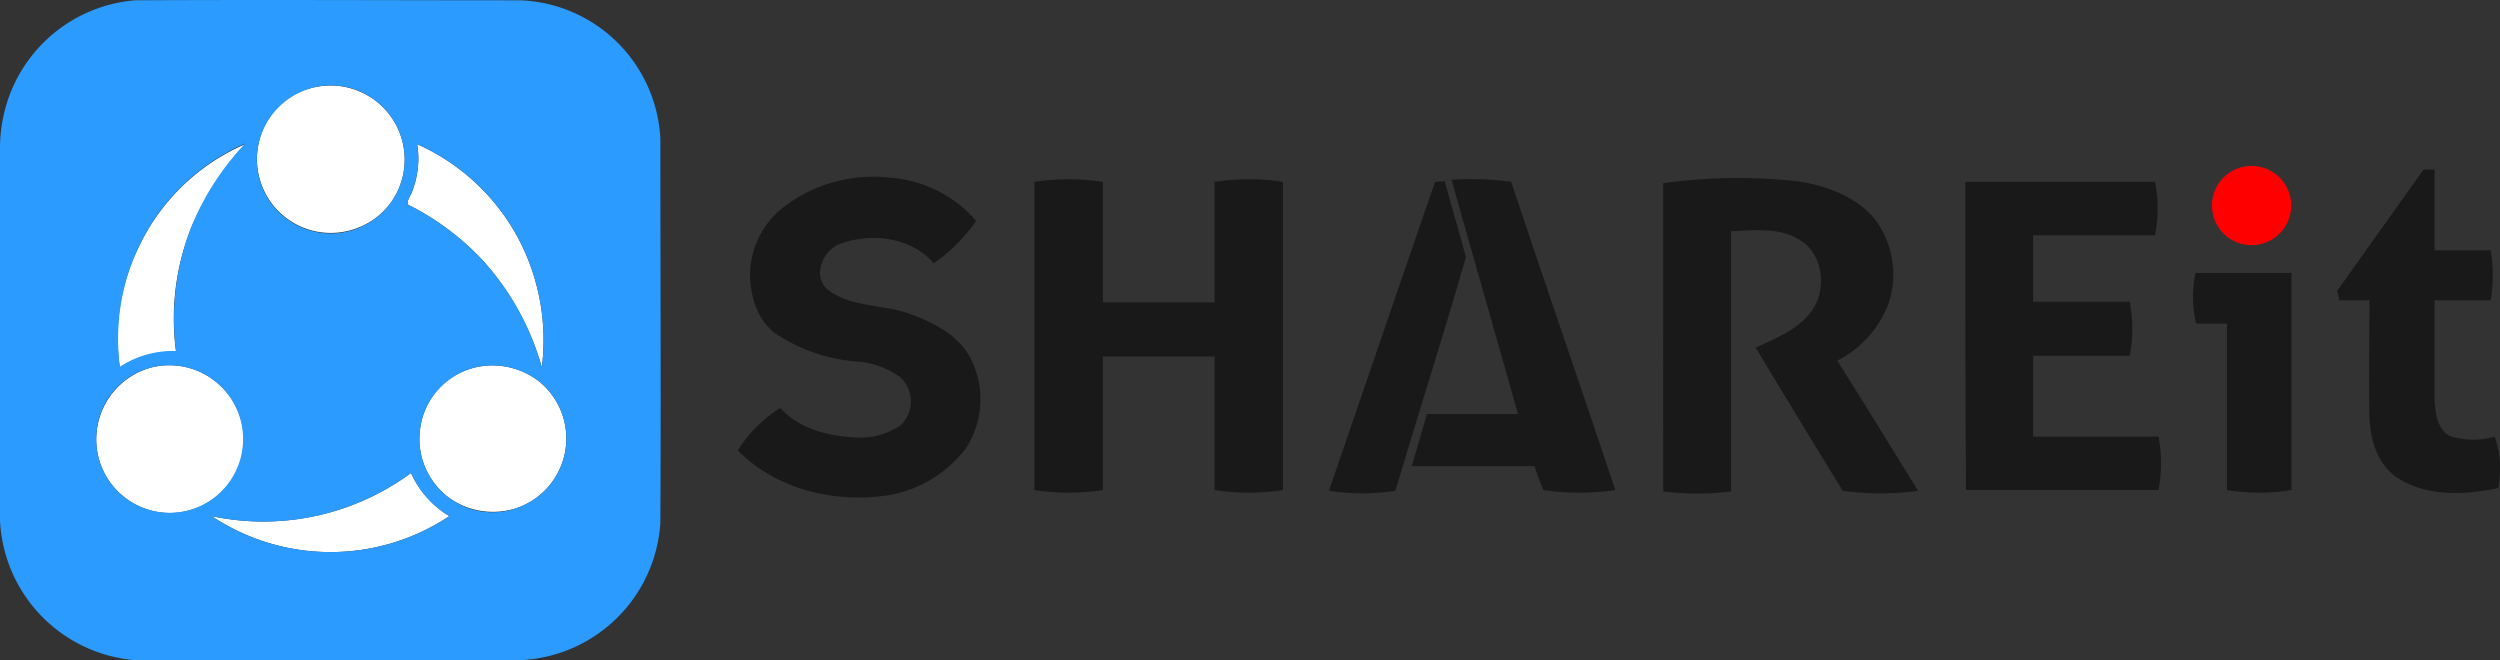 <svg xmlns="http://www.w3.org/2000/svg" width="260" height="68.637" viewBox="0 0 260 68.637"><rect x="0" y="0" width="260" height="68.637" fill="#333333" stroke="none"/><g transform="translate(-67.5 -201.855)"><g transform="translate(77.507 210.749)"><path d="M111.347,214.454a7.707,7.707,0,0,1,8.905,8.976,7.546,7.546,0,0,1-5.129,5.842,7.671,7.671,0,0,1-9.974-8.691A7.489,7.489,0,0,1,111.347,214.454Z" transform="translate(-88.298 -214.339)" fill="#fff"/><path d="M86.974,233.372A21.814,21.814,0,0,1,97.945,222.9a30.989,30.989,0,0,0-5.557,8.549,25.481,25.481,0,0,0-1.639,13.037,9.957,9.957,0,0,0-5.842,1.639A21.333,21.333,0,0,1,86.974,233.372Z" transform="translate(-82.448 -216.801)" fill="#fff"/><path d="M127.994,222.9a22.136,22.136,0,0,1,10.757,10.259,22.666,22.666,0,0,1,2.208,12.966,27.973,27.973,0,0,0-6.127-11.114A27.478,27.478,0,0,0,127,229.169c-.071-.5.356-.926.5-1.425A9.3,9.3,0,0,0,127.994,222.9Z" transform="translate(-94.616 -216.801)" fill="#fff"/><path d="M87.284,255.407a7.652,7.652,0,0,1,6.625,1.425,7.658,7.658,0,0,1-8.976,12.4,7.625,7.625,0,0,1-3.348-7.053A7.757,7.757,0,0,1,87.284,255.407Z" transform="translate(-81.547 -226.084)" fill="#fff"/><path d="M134.83,255.344a7.873,7.873,0,0,1,6.483,1.639,7.648,7.648,0,0,1-2.422,13.037,7.919,7.919,0,0,1-6.91-.926,7.62,7.62,0,0,1-3.135-7.623A7.5,7.5,0,0,1,134.83,255.344Z" transform="translate(-95.111 -226.092)" fill="#fff"/><path d="M98.4,275.388a25.922,25.922,0,0,0,20.731-4.488,10.138,10.138,0,0,0,3.99,4.488A22.294,22.294,0,0,1,98.4,275.388Z" transform="translate(-86.394 -230.605)" fill="#fff"/></g><g transform="translate(67.5 201.856)"><path d="M81.535,201.887c13.393-.071,26.787,0,40.109,0a15.164,15.164,0,0,1,14.533,14.391c0,13.322.071,26.644,0,39.966a15.265,15.265,0,0,1-14.248,14.248H81.321A15.307,15.307,0,0,1,67.5,255.959V217.418a15.96,15.96,0,0,1,.712-4.844,15.285,15.285,0,0,1,13.322-10.686m19.021,8.976a7.749,7.749,0,0,0-6.2,6.127A7.685,7.685,0,1,0,107.324,213a7.537,7.537,0,0,0-6.768-2.137M82.033,227.32A22.322,22.322,0,0,0,79.967,240a10.1,10.1,0,0,1,5.842-1.639,26.262,26.262,0,0,1,1.639-13.037A28.059,28.059,0,0,1,93,216.777,21.963,21.963,0,0,0,82.033,227.32m28.853-10.473a9.3,9.3,0,0,1-.5,4.844c-.142.5-.57.926-.5,1.425a27.477,27.477,0,0,1,7.837,5.842,27.126,27.126,0,0,1,6.127,11.114,22.666,22.666,0,0,0-2.208-12.966,22.136,22.136,0,0,0-10.757-10.259M83.244,240.073a7.6,7.6,0,0,0-5.7,6.768A7.629,7.629,0,0,0,88.8,254.25a7.677,7.677,0,0,0-5.557-14.177M117.227,240a7.646,7.646,0,0,0-2.85,13.75,7.484,7.484,0,0,0,6.91.926,7.648,7.648,0,0,0,2.422-13.037A7.936,7.936,0,0,0,117.227,240M89.514,255.532a22.294,22.294,0,0,0,24.721,0,9.775,9.775,0,0,1-3.99-4.488A25.863,25.863,0,0,1,89.514,255.532Z" transform="translate(-67.5 -201.856)" fill="#2b9bff"/></g><g transform="translate(297.531 219.102)"><path d="M393.389,226.232a4.12,4.12,0,1,1,1.639,8.05,4.12,4.12,0,0,1-1.639-8.05Z" transform="translate(-390.389 -226.064)" fill="red"/></g><g transform="translate(144.227 219.484)"><path d="M417.676,226.6h1.14v8.406h5.842a15.925,15.925,0,0,1,0,5.2h-5.842v10.33c.071,1.354.285,3.063,1.567,3.776a8.133,8.133,0,0,0,4.7.071,10.517,10.517,0,0,1,.356,5.343c-3.348.712-7.2.926-10.259-.926-2.28-1.354-3.063-4.061-3.135-6.554-.071-3.99,0-7.979,0-12.04h-3.135c-.071-.356-.143-.641-.214-1Z" transform="translate(-242.351 -226.6)" fill="#191919"/><path d="M180.044,230.761a15.316,15.316,0,0,1,11.042-2.992,13.031,13.031,0,0,1,8.905,4.488,17.355,17.355,0,0,1-4.417,4.417c-2.28-2.707-6.412-3.206-9.618-2.066-1.852.57-3.063,3.348-1.425,4.773,2.422,1.924,5.771,1.5,8.62,2.565,2.565.926,5.272,2.351,6.412,4.916a9.318,9.318,0,0,1-.641,9.048,12.874,12.874,0,0,1-7.837,4.844c-5.628.926-11.826-.5-15.887-4.631a14.514,14.514,0,0,1,4.417-4.417c1.924,2.137,4.916,2.921,7.694,3.063a7.517,7.517,0,0,0,4.773-1.211,3.411,3.411,0,0,0,0-5.058,8.947,8.947,0,0,0-4.773-1.639,17.67,17.67,0,0,1-8.122-2.85c-1.995-1.425-2.707-3.99-2.707-6.269A9.012,9.012,0,0,1,180.044,230.761Z" transform="translate(-175.2 -226.914)" fill="#191919"/><path d="M218.5,228.292a23.881,23.881,0,0,1,7.124,0v12.538h11.612V228.292a23.881,23.881,0,0,1,7.124,0v32.059a23.879,23.879,0,0,1-7.124,0V246.459H225.624v13.892a23.879,23.879,0,0,1-7.124,0Z" transform="translate(-187.652 -227.01)" fill="#191919"/><path d="M277.732,228.071a30.094,30.094,0,0,1,6.2.214c3.562,10.686,7.267,21.372,10.829,32.059a26.315,26.315,0,0,1-7.48,0c-.356-.855-.641-1.639-.926-2.493H273.6c.5-1.781,1.069-3.633,1.567-5.414h9.475C282.363,244.314,280.012,236.193,277.732,228.071Z" transform="translate(-203.498 -227.003)" fill="#191919"/><path d="M310.3,228.374a56.723,56.723,0,0,1,13.892-.214c2.921.427,5.984,1.5,7.979,3.776a9.5,9.5,0,0,1,1.5,9.119,10.983,10.983,0,0,1-5.272,5.771c2.85,4.488,5.628,9.048,8.406,13.536a28.867,28.867,0,0,1-7.837,0c-3.063-4.987-6.056-9.9-9.048-14.889,1.995-.926,4.2-1.781,5.628-3.562,1.852-2.208,1.5-6.2-1.14-7.694-2.137-1.282-4.7-.926-7.053-.855v27.072a29.2,29.2,0,0,1-7.053,0Z" transform="translate(-214.053 -226.949)" fill="#191919"/><path d="M272.542,228.371c.285,0,.784-.071,1-.071.712,2.636,1.5,5.272,2.208,7.908-2.351,8.122-4.916,16.172-7.338,24.293a22.478,22.478,0,0,1-6.91,0C265.2,249.744,268.838,239.057,272.542,228.371Z" transform="translate(-200.019 -227.089)" fill="#191919"/><path d="M354.4,228.4h19.734a14.583,14.583,0,0,1,0,5.557H361.453v6.91H371.5a14.953,14.953,0,0,1,0,5.628H361.453V254.9H374.49a14.58,14.58,0,0,1,0,5.557H354.471C354.4,249.772,354.4,239.086,354.4,228.4Z" transform="translate(-226.735 -227.118)" fill="#191919"/><path d="M387.9,241.7h9.974v22.584a21.115,21.115,0,0,1-6.7,0V246.972h-3.206A11.955,11.955,0,0,1,387.9,241.7Z" transform="translate(-236.294 -230.943)" fill="#191919"/></g></g></svg>